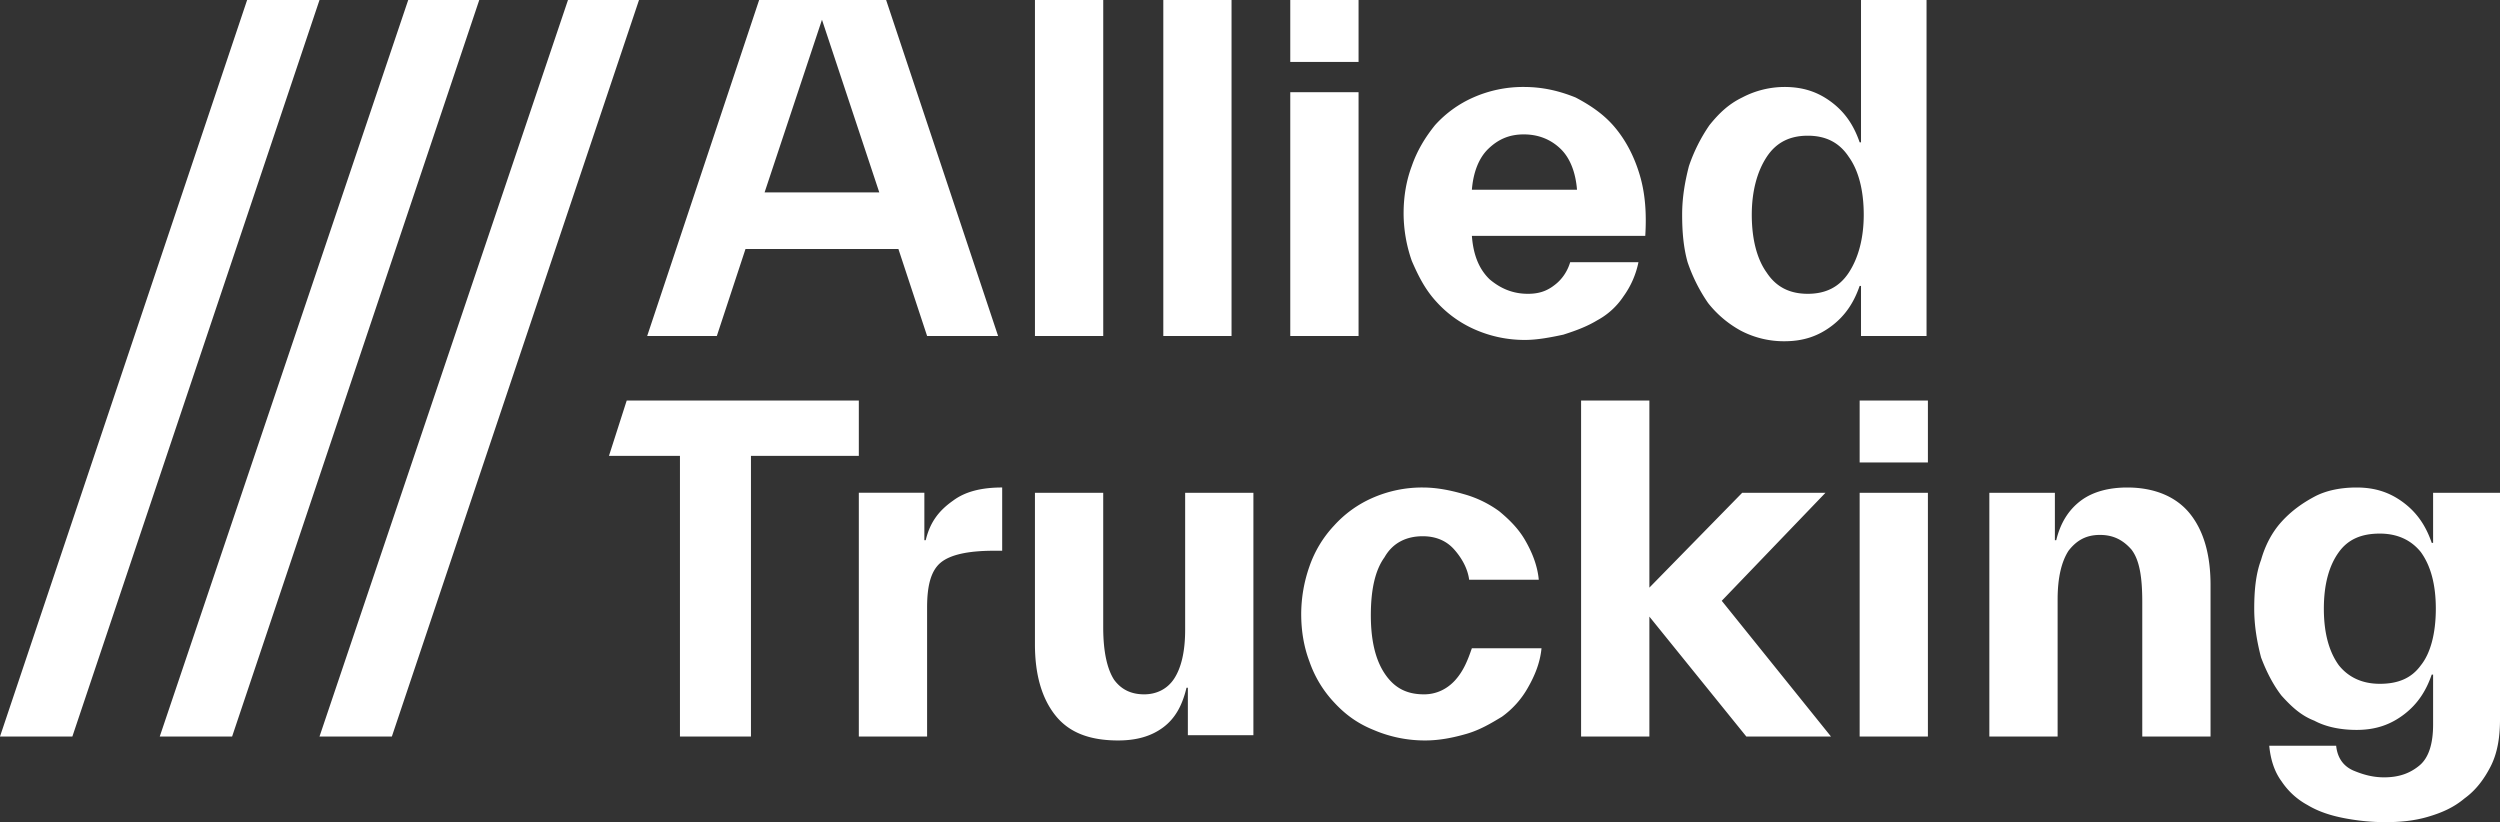 <svg width="149" height="49" fill="none" xmlns="http://www.w3.org/2000/svg"><rect width="100%" height="100%" fill="#333333" stroke="none"/><path d="M48.989 1.178L45.57 11.465h6.835L48.99 1.178zM38.572 20.024L45.245 0h7.568l6.673 20.024h-4.231l-1.71-5.183h-9.114l-1.708 5.183h-4.15zM65.752 0h-4.069v20.024h4.07V0zm7.649 0h-4.068v20.024H73.4V0zM76.9 5.497h4.07v14.527H76.9V5.497zM76.9 0h4.07v3.69H76.9V0zm13.916 8.01c-.895 0-1.546.314-2.116.863-.57.55-.895 1.414-.976 2.435h6.266c-.082-1.021-.407-1.885-.977-2.435-.57-.55-1.302-.863-2.197-.863zm2.767 7.617h4.069a5.259 5.259 0 01-.896 2.041 4.341 4.341 0 01-1.546 1.414c-.65.392-1.302.628-2.034.863-.733.158-1.546.315-2.279.315a7.333 7.333 0 01-3.01-.629 6.707 6.707 0 01-2.28-1.649c-.65-.706-1.057-1.492-1.464-2.434a8.611 8.611 0 01-.488-2.827c0-1.02.163-1.963.488-2.827.326-.942.814-1.727 1.383-2.434a6.707 6.707 0 012.279-1.65 7.333 7.333 0 013.01-.627c1.14 0 2.117.235 3.093.628.895.471 1.71 1.02 2.36 1.806.651.785 1.14 1.728 1.465 2.827.325 1.1.407 2.277.325 3.612H87.724c.081 1.1.406 1.963 1.057 2.591.651.55 1.384.864 2.28.864.65 0 1.138-.157 1.627-.55.406-.314.732-.785.895-1.334zm14.159 1.884c1.058 0 1.872-.392 2.442-1.256.569-.864.895-2.042.895-3.455 0-1.492-.326-2.67-.895-3.455-.57-.864-1.384-1.257-2.442-1.257-1.058 0-1.871.393-2.441 1.257-.57.863-.895 2.041-.895 3.455 0 1.492.325 2.67.895 3.455.57.864 1.383 1.256 2.441 1.256zm-7.486-4.711c0-1.021.162-1.964.406-2.906a9.905 9.905 0 011.221-2.434c.57-.707 1.139-1.256 1.953-1.65a5.44 5.44 0 012.523-.627c1.139 0 2.034.314 2.848.942.814.628 1.302 1.413 1.628 2.356h.081V0h3.906v20.024h-3.906V17.04h-.081c-.326.942-.814 1.728-1.628 2.356-.814.628-1.709.942-2.848.942a5.52 5.52 0 01-2.604-.628 6.36 6.36 0 01-1.953-1.65 9.87 9.87 0 01-1.221-2.433c-.244-.864-.325-1.807-.325-2.827zm-49.07 11.072H37.352l-1.058 3.298h4.231v16.726h4.232V27.17h6.429v-3.298zm3.987 8.324h-.081v-2.827h-3.906v14.527h4.069V36.2c0-1.335.244-2.198.813-2.67.57-.47 1.628-.706 3.174-.706h.488v-3.77c-1.22 0-2.197.236-2.93.786-.894.628-1.383 1.335-1.627 2.356zm15.462 5.339c0 1.335-.245 2.278-.651 2.906-.407.628-1.058.942-1.79.942-.814 0-1.384-.314-1.79-.864-.408-.628-.652-1.649-.652-3.14v-8.01h-4.069v9.03c0 1.806.407 3.22 1.22 4.24.815 1.021 2.035 1.492 3.744 1.492 1.058 0 1.953-.235 2.686-.785.732-.55 1.139-1.335 1.383-2.356h.081v2.827h3.906V29.37h-4.068v8.166zm16.112 2.985c-.488.549-1.14.863-1.871.863-1.058 0-1.79-.393-2.36-1.256-.57-.864-.814-2.042-.814-3.456 0-1.492.244-2.67.814-3.455.488-.863 1.302-1.256 2.278-1.256.733 0 1.383.236 1.872.785.488.55.814 1.178.895 1.806h4.15c-.081-.864-.407-1.649-.814-2.355-.407-.707-.976-1.257-1.546-1.728a6.556 6.556 0 00-2.116-1.02c-.813-.236-1.627-.393-2.44-.393a7.33 7.33 0 00-3.012.628 6.707 6.707 0 00-2.278 1.649 6.795 6.795 0 00-1.465 2.434 8.611 8.611 0 00-.488 2.827c0 1.02.162 1.963.488 2.827a6.795 6.795 0 001.465 2.434c.65.707 1.383 1.257 2.36 1.65a7.729 7.729 0 003.092.627c.814 0 1.627-.157 2.441-.392.814-.236 1.465-.628 2.116-1.021a5.348 5.348 0 001.546-1.728c.407-.706.733-1.492.814-2.355h-4.15c-.245.706-.489 1.334-.977 1.884zM108.8 29.369h-4.964l-5.533 5.653v-11.15h-4.07v20.024h4.07V36.75l5.777 7.146h5.046l-6.51-8.088 6.184-6.44zm6.103-5.497h-4.068v3.69h4.068v-3.69zm0 5.497h-4.068v14.527h4.068V29.369zm11.881-.314c-1.058 0-2.034.235-2.767.785-.732.55-1.22 1.335-1.464 2.356h-.082v-2.827h-3.906v14.527h4.069v-8.167c0-1.335.244-2.277.651-2.905.488-.628 1.058-.943 1.872-.943.814 0 1.383.315 1.871.864.489.628.651 1.65.651 3.141v8.01h4.069v-9.03c0-1.807-.407-3.22-1.22-4.241-.814-1.02-2.116-1.57-3.744-1.57zm17.496 10.6c-.569.786-1.383 1.1-2.441 1.1-1.058 0-1.872-.393-2.441-1.1-.57-.785-.896-1.884-.896-3.376s.326-2.592.896-3.377c.569-.785 1.383-1.1 2.441-1.1 1.058 0 1.872.394 2.441 1.1.57.785.895 1.885.895 3.377 0 1.492-.325 2.67-.895 3.376zm.733-10.286v2.984h-.082c-.325-.943-.814-1.728-1.627-2.356-.814-.628-1.709-.942-2.849-.942-.895 0-1.79.157-2.522.55-.733.392-1.384.863-1.953 1.491-.57.628-.977 1.414-1.221 2.277-.325.864-.407 1.885-.407 2.906 0 1.02.163 1.963.407 2.905.326.864.733 1.65 1.221 2.278.569.628 1.139 1.177 1.953 1.491.732.393 1.627.55 2.522.55 1.14 0 2.035-.314 2.849-.942.813-.628 1.302-1.414 1.627-2.356h.082v2.984c0 1.1-.245 1.963-.814 2.434-.57.471-1.221.707-2.116.707-.651 0-1.221-.157-1.79-.392-.57-.236-.977-.707-1.058-1.492h-3.988c.082.863.326 1.57.733 2.12a4.33 4.33 0 001.546 1.413c.651.393 1.383.628 2.197.785.814.157 1.628.236 2.441.236.896 0 1.709-.078 2.523-.314.814-.236 1.546-.55 2.197-1.1.651-.47 1.139-1.099 1.546-1.884.407-.785.57-1.728.57-2.827V29.369h-3.987zM13.834 43.896L28.564 0H24.33L9.521 43.896h4.313zm9.521 0L38.085 0h-4.233l-14.81 43.896h4.313zm-19.042 0L19.043 0h-4.314L0 43.896h4.313z" fill="#fff"/></svg>
